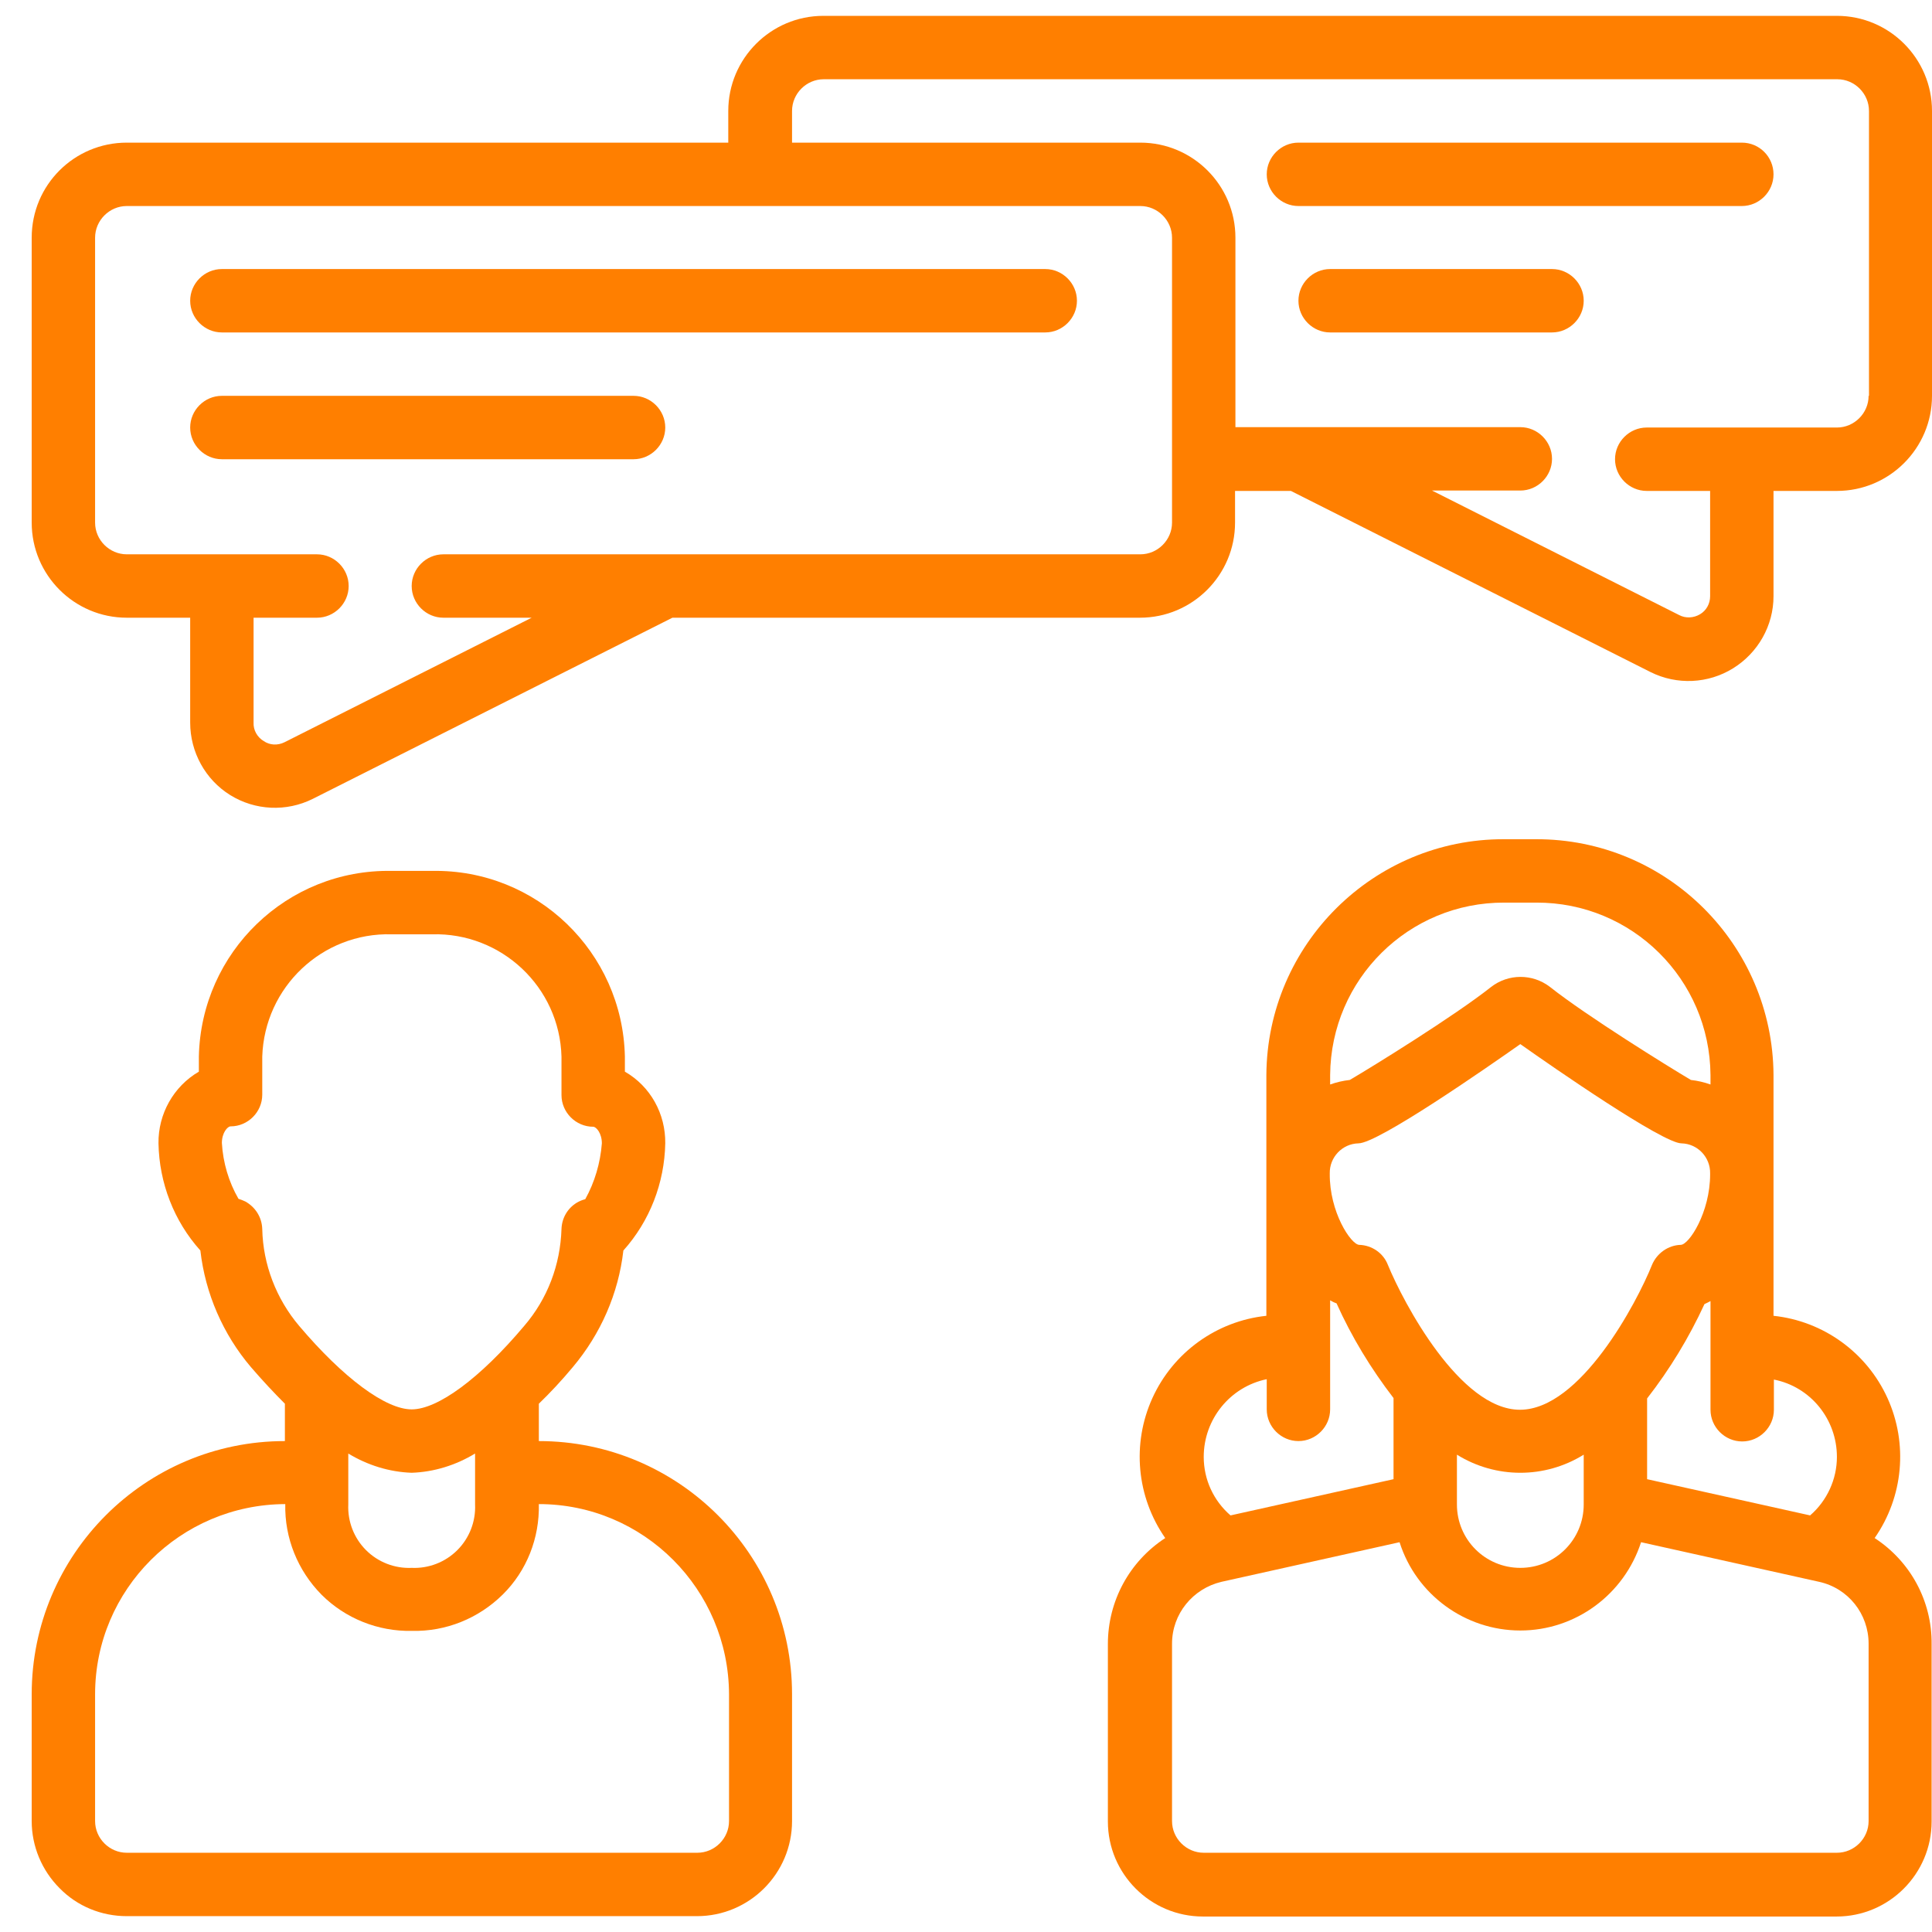 <?xml version="1.0" encoding="utf-8"?>
<!-- Generator: Adobe Illustrator 23.1.0, SVG Export Plug-In . SVG Version: 6.00 Build 0)  -->
<svg version="1.1" id="Layer_1" xmlns="http://www.w3.org/2000/svg" xmlns:xlink="http://www.w3.org/1999/xlink" x="0px" y="0px"
	 viewBox="0 0 512 512" style="enable-background:new 0 0 512 512;" xml:space="preserve">
<style type="text/css">
	.st0{fill:#FF7F00;}
</style>
<g id="Page-1">
	<g>
		<path id="Shape" class="st0" d="M33.6,507.8h151.1c13.9,0,25.2-11.3,25.2-25.2V449c0-37.1-30.1-67.1-67.1-67.1V372
			c3-2.9,6-6.1,9-9.7c7.4-8.8,12.1-19.5,13.4-30.9c7-7.8,10.9-17.9,11.1-28.4c0.1-7.8-3.9-15.1-10.7-19v-4
			c-0.6-27.7-23.4-49.7-51.1-49.2h-10.7c-27.7-0.5-50.5,21.5-51.1,49.2v4c-6.7,3.9-10.8,11.2-10.7,19c0.2,10.5,4.1,20.6,11.1,28.4
			c1.3,11.4,6,22.2,13.4,30.9c3.1,3.6,6.1,6.8,9,9.7v9.9C38.4,381.9,8.4,412,8.4,449v33.6c0,6.7,2.7,13.1,7.4,17.8
			C20.5,505.2,26.9,507.8,33.6,507.8z M69.5,325.7c-0.1-3.1-1.8-5.8-4.5-7.3c-0.6-0.3-1.2-0.5-1.8-0.7c-2.6-4.5-4.1-9.6-4.4-14.8
			c0-2.7,1.5-4.4,2.3-4.4c4.6,0,8.4-3.8,8.4-8.4V280c0.6-18.4,15.9-32.9,34.3-32.4h10.7c18.4-0.5,33.8,14,34.3,32.4v10.2
			c0,4.6,3.8,8.4,8.4,8.4c0.8,0,2.3,1.7,2.3,4.4c-0.4,5.2-1.9,10.3-4.4,14.8c-0.8,0.2-1.5,0.5-2.2,0.9c-2.5,1.5-4,4.1-4.1,7
			c-0.3,9.5-3.7,18.5-9.9,25.7c-11.7,13.9-22.9,22.1-29.8,22.1c-6.9,0-18.1-8.3-29.8-22.1C73.2,344.2,69.7,335.1,69.5,325.7
			L69.5,325.7z M109.1,390.3c5.9-0.2,11.7-2,16.8-5.1v13.5c0.2,4.5-1.5,8.9-4.7,12.1c-3.2,3.2-7.6,4.9-12.1,4.7
			c-4.5,0.2-8.9-1.5-12.1-4.7c-3.2-3.2-4.9-7.6-4.7-12.1v-13.5C97.4,388.3,103.2,390.1,109.1,390.3z M25.2,449
			c0-27.8,22.6-50.3,50.4-50.4c-0.2,9,3.3,17.6,9.6,24c6.3,6.3,15,9.8,24,9.6c9,0.2,17.6-3.3,24-9.6s9.8-15,9.6-24
			c27.8,0,50.3,22.6,50.4,50.4v33.6c0,4.6-3.8,8.4-8.4,8.4H33.6c-4.6,0-8.4-3.8-8.4-8.4V449z"/>
		<path class="st0" d="M486.8,4.2H218.2c-13.9,0-25.2,11.3-25.2,25.2v8.4H33.6C19.7,37.8,8.4,49,8.4,63v75.5
			c0,13.9,11.3,25.2,25.2,25.2h16.8v27.8c0,7.8,4,15.1,10.6,19.2c6.6,4.1,14.9,4.5,21.9,1l95.3-48h123.9c13.9,0,25.2-11.3,25.2-25.2
			v-8.4h14.8l95.3,48c7,3.5,15.3,3.1,21.9-1c6.6-4.1,10.7-11.3,10.7-19.1v-27.9h16.8c13.9,0,25.2-11.3,25.2-25.2V29.4
			C512,15.5,500.7,4.2,486.8,4.2L486.8,4.2z M310.6,138.5c0,4.6-3.8,8.4-8.4,8.4H117.5c-4.6,0-8.4,3.8-8.4,8.4
			c0,4.6,3.8,8.4,8.4,8.4h23.4l-65.5,33c-1.8,0.9-3.9,0.8-5.5-0.3c-1.7-1-2.8-2.9-2.7-4.9v-27.8h16.8c4.6,0,8.4-3.8,8.4-8.4
			c0-4.6-3.8-8.4-8.4-8.4H33.6c-4.6,0-8.4-3.8-8.4-8.4V63c0-4.6,3.8-8.4,8.4-8.4h268.6c4.6,0,8.4,3.8,8.4,8.4V138.5z M495.2,104.9
			c0,4.6-3.8,8.4-8.4,8.4h-50.4c-4.6,0-8.4,3.8-8.4,8.4c0,4.6,3.8,8.4,8.4,8.4h16.8V158c0,2-1,3.8-2.7,4.8c-1.7,1-3.8,1.1-5.5,0.2
			l-65.5-33h23.4c4.6,0,8.4-3.8,8.4-8.4c0-4.6-3.8-8.4-8.4-8.4h-75.5V63c0-13.9-11.3-25.2-25.2-25.2h-92.3v-8.4
			c0-4.6,3.8-8.4,8.4-8.4h268.6c4.6,0,8.4,3.8,8.4,8.4V104.9z"/>
		<path class="st0" d="M411.3,71.3h-58.8c-4.6,0-8.4,3.8-8.4,8.4s3.8,8.4,8.4,8.4h58.8c4.6,0,8.4-3.8,8.4-8.4S415.9,71.3,411.3,71.3
			z"/>
		<path class="st0" d="M461.6,37.8H344.1c-4.6,0-8.4,3.8-8.4,8.4s3.8,8.4,8.4,8.4h117.5c4.6,0,8.4-3.8,8.4-8.4
			S466.3,37.8,461.6,37.8z"/>
		<path class="st0" d="M167.9,104.9H58.8c-4.6,0-8.4,3.8-8.4,8.4s3.8,8.4,8.4,8.4h109.1c4.6,0,8.4-3.8,8.4-8.4
			S172.5,104.9,167.9,104.9z"/>
		<path class="st0" d="M277,71.3H58.8c-4.6,0-8.4,3.8-8.4,8.4s3.8,8.4,8.4,8.4H277c4.6,0,8.4-3.8,8.4-8.4S281.6,71.3,277,71.3z"/>
		<path class="st0" d="M496.8,407.6c7.6-10.9,8.9-25,3.4-37.1c-5.5-12.1-17-20.4-30.2-21.8v-37.7c0,0,0-0.1,0-0.1v-26
			c-0.2-34.6-28.3-62.6-63-62.5h-8.4c-34.6-0.1-62.8,27.9-63,62.5v63.8c-13.2,1.4-24.7,9.7-30.2,21.8c-5.5,12.1-4.2,26.2,3.4,37.1
			c-9.5,6.2-15.2,16.7-15.2,28.1v47c0,13.9,11.3,25.2,25.2,25.2h167.9c13.9,0,25.2-11.3,25.2-25.2v-47
			C512,424.3,506.3,413.8,496.8,407.6z M486.8,386.1c0,5.9-2.6,11.6-7.1,15.5l-43.2-9.6v-21.4c6-7.7,11.1-16.1,15.2-25
			c0.6-0.3,1.1-0.5,1.6-0.8v28.8c0,4.6,3.8,8.4,8.4,8.4c4.6,0,8.4-3.8,8.4-8.4v-8C479.8,367.5,486.8,376.1,486.8,386.1z
			 M402.9,276.7c8.9,6.3,37.8,26.3,42.7,26.3c4.3,0.1,7.7,3.7,7.6,8v0.2c0,10.1-5.6,18.7-7.8,18.7c-3.3,0.1-6.3,2.2-7.6,5.3
			c-4,10-19,38.4-35,38.4c-15.9,0-30.9-28.4-35-38.4c-1.2-3.1-4.2-5.2-7.6-5.3c-2.2-0.1-7.9-8.7-7.8-18.9c-0.1-4.3,3.3-7.9,7.6-8
			C365.2,303,394.1,282.9,402.9,276.7z M386.1,385.5c10.3,6.4,23.3,6.4,33.6,0v13.2c0,9.3-7.5,16.8-16.8,16.8
			c-9.3,0-16.8-7.5-16.8-16.8V385.5z M398.7,239.2h8.4c25.4-0.1,46,20.3,46.2,45.7v2.5c-1.7-0.6-3.4-1-5.2-1.2
			c-5.9-3.5-27.7-17-37.4-24.7c-4.6-3.5-11-3.5-15.6,0.1c-9.6,7.6-31.4,21.1-37.4,24.6c-1.8,0.2-3.5,0.6-5.2,1.2v-2.5
			C352.7,259.5,373.3,239.1,398.7,239.2L398.7,239.2z M335.7,365.5v8c0,4.6,3.8,8.4,8.4,8.4c4.6,0,8.4-3.8,8.4-8.4v-28.9
			c0.5,0.3,1.1,0.6,1.7,0.8c4,8.9,9.1,17.3,15.1,25.1V392l-43.2,9.6c-4.5-3.9-7.1-9.5-7.1-15.5C319,376.1,326,367.5,335.7,365.5
			L335.7,365.5z M495.2,482.6c0,4.6-3.8,8.4-8.4,8.4H319c-4.6,0-8.4-3.8-8.4-8.4v-47c0-7.9,5.5-14.6,13.1-16.4l47.2-10.5
			c4.4,13.9,17.4,23.4,32,23.4c14.6,0,27.5-9.5,32-23.4l47.2,10.5c7.7,1.7,13.1,8.5,13.1,16.4L495.2,482.6z"/>
	</g>
</g>
</svg>
